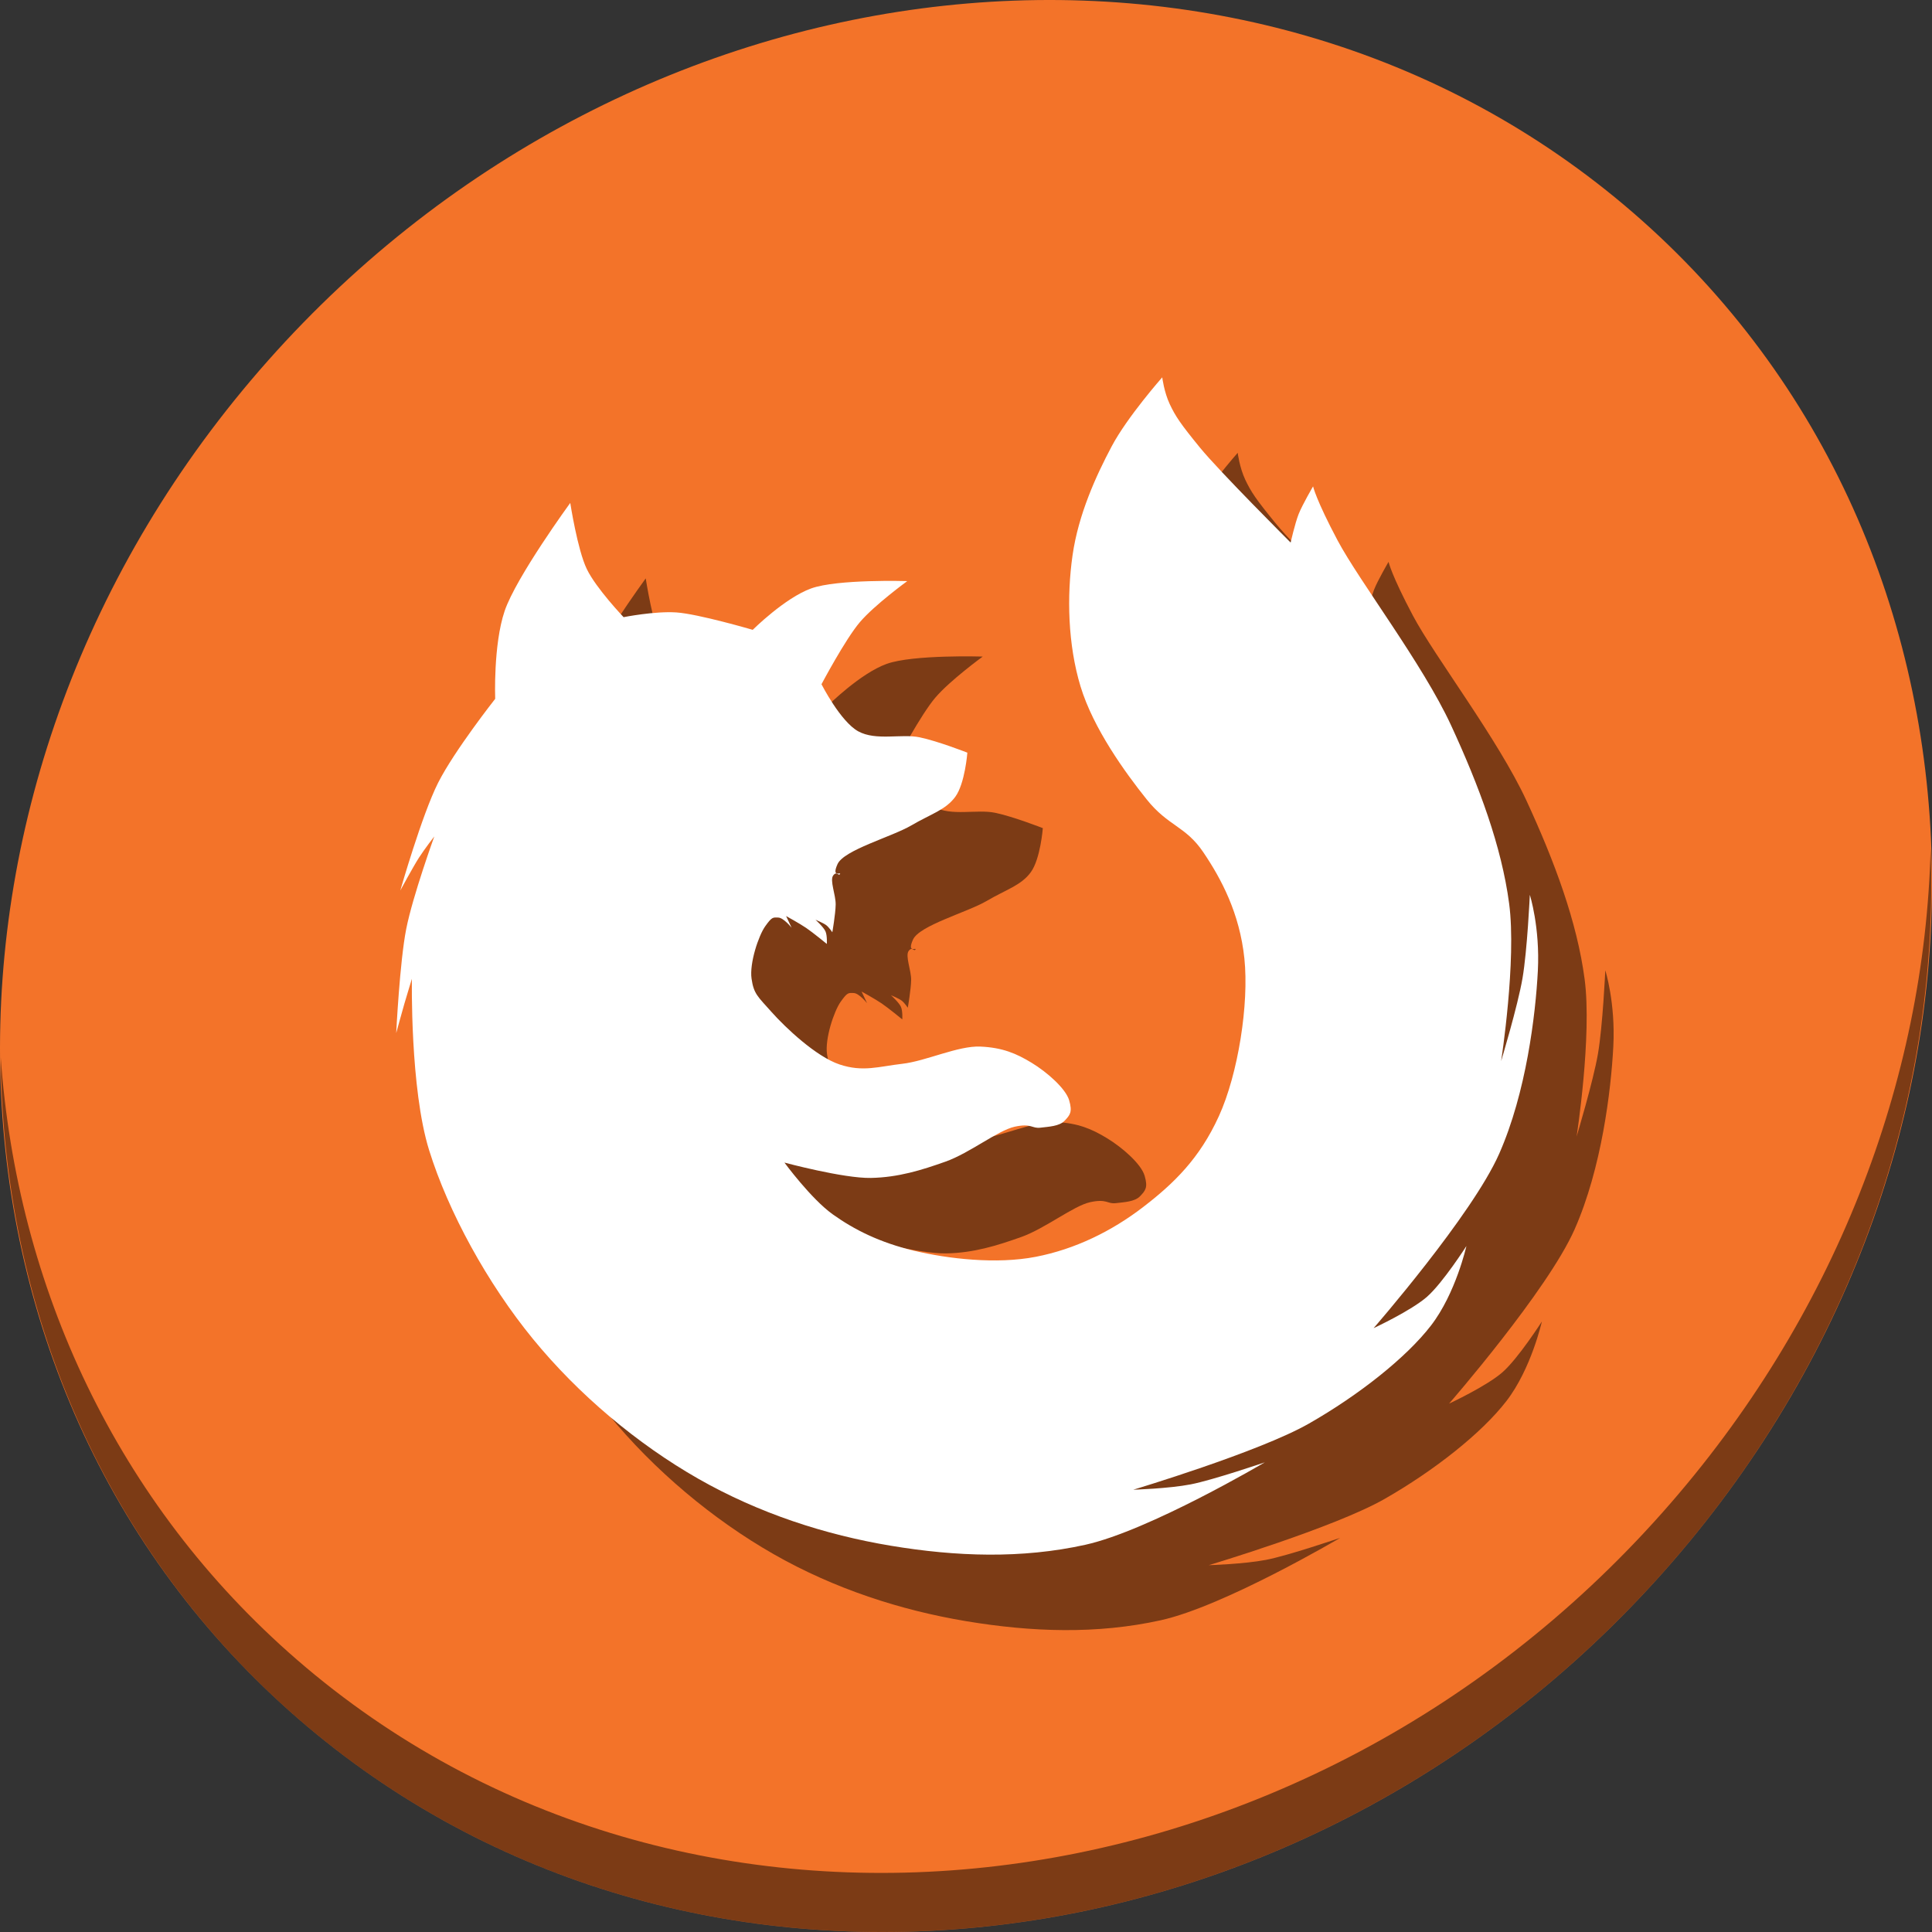 <?xml version="1.0" encoding="UTF-8" standalone="no"?>
<!-- Created with Inkscape (http://www.inkscape.org/) -->

<svg
   xmlns:osb="http://www.openswatchbook.org/uri/2009/osb"
   xmlns:dc="http://purl.org/dc/elements/1.1/"
   xmlns:cc="http://creativecommons.org/ns#"
   xmlns:rdf="http://www.w3.org/1999/02/22-rdf-syntax-ns#"
   xmlns:svg="http://www.w3.org/2000/svg"
   xmlns="http://www.w3.org/2000/svg"
   xmlns:sodipodi="http://sodipodi.sourceforge.net/DTD/sodipodi-0.dtd"
   xmlns:inkscape="http://www.inkscape.org/namespaces/inkscape"
   id="svg2"
   version="1.1"
   inkscape:version="0.92.2 2405546, 2018-03-11"
   width="512"
   height="512"
   viewBox="0 0 512 512"
   sodipodi:docname="firefox-beta.svg">
  <rect x="0" y="0" width="512" height="512" fill="#333333" stroke="none"/>
  <defs
     id="defs6">
    <linearGradient
       id="linearGradient6575"
       osb:paint="solid">
      <stop
         style="stop-color:#ec8840;stop-opacity:1;"
         offset="0"
         id="stop6577" />
    </linearGradient>
    <linearGradient
       id="linearGradient6569"
       osb:paint="solid">
      <stop
         style="stop-color:#ec8840;stop-opacity:1;"
         offset="0"
         id="stop6571" />
    </linearGradient>
    <linearGradient
       id="linearGradient5117"
       osb:paint="solid">
      <stop
         style="stop-color:#655041;stop-opacity:1;"
         offset="0"
         id="stop5119" />
    </linearGradient>
    <linearGradient
       id="linearGradient5109"
       osb:paint="solid">
      <stop
         style="stop-color:#b02222;stop-opacity:1;"
         offset="0"
         id="stop5111" />
    </linearGradient>
    <clipPath
       clipPathUnits="userSpaceOnUse"
       id="clipPath6662">
      <circle
         style="opacity:1;fill:#8a715e;fill-opacity:0.671;stroke:none;stroke-width:4.185;stroke-linecap:butt;stroke-linejoin:miter;stroke-miterlimit:4;stroke-dasharray:8.37, 8.37;stroke-dashoffset:0;stroke-opacity:1"
         id="circle6664"
         cx="104.661"
         cy="103.61"
         r="86.01" />
    </clipPath>
    <clipPath
       clipPathUnits="userSpaceOnUse"
       id="clipPath6658">
      <circle
         style="opacity:1;fill:#8a715e;fill-opacity:0.671;stroke:none;stroke-width:4.185;stroke-linecap:butt;stroke-linejoin:miter;stroke-miterlimit:4;stroke-dasharray:8.37, 8.37;stroke-dashoffset:0;stroke-opacity:1"
         id="circle6660"
         cx="104.661"
         cy="103.61"
         r="86.01" />
    </clipPath>
  </defs>
  <sodipodi:namedview
     pagecolor="#ffffff"
     bordercolor="#666666"
     borderopacity="1"
     objecttolerance="10"
     gridtolerance="10"
     guidetolerance="10"
     inkscape:pageopacity="0"
     inkscape:pageshadow="2"
     inkscape:window-width="1366"
     inkscape:window-height="717"
     id="namedview4"
     inkscape:document-units="px"
     showgrid="false"
     inkscape:zoom="0.36621093"
     inkscape:cx="-465.06647"
     inkscape:cy="303.36055"
     inkscape:window-x="0"
     inkscape:window-y="0"
     inkscape:window-maximized="1"
     inkscape:current-layer="svg2" />
  <g
     transform="translate(1.8019364e-8,4.5874597e-6)"
     id="g855">
    <path
       style="fill:#f37329;fill-opacity:1;stroke-width:11.11"
       inkscape:connector-curvature="0"
       d="M 432.913,56.474 C 535.106,145.049 538.74,306.174 441.03,416.373 343.32,526.572 181.28,544.101 79.087,455.526 -23.106,366.951 -26.74,205.826 70.97,95.627 168.68,-14.572 330.72,-32.101 432.913,56.474 Z"
       id="path27" />
    <path
       style="opacity:1;fill:#000000;fill-opacity:0.49;stroke-width:11.11"
       inkscape:connector-curvature="0"
       d="M 511.636,224.904 C 510.084,286.215 486.474,349.058 440.669,400.718 342.959,510.917 180.919,528.446 78.726,439.871 30.827,398.356 4.497,340.923 0.194,280.229 0.799,346.585 27.117,410.482 79.079,455.519 181.272,544.094 343.32,526.556 441.022,416.366 490.727,360.308 514.027,291.075 511.636,224.904 Z"
       id="path51" />
    <path
       style="fill:#000000;fill-opacity:0.49;fill-rule:evenodd;stroke:none;stroke-width:0.644px;stroke-linecap:butt;stroke-linejoin:miter;stroke-opacity:1"
       d="m 241.948,249.012 c 1.681,-3.771 14.372,-7.225 19.55,-10.262 5.178,-3.037 9.121,-4.1 11.677,-7.608 2.556,-3.507 3.185,-11.677 3.185,-11.677 0,0 -7.812,-3.067 -12.65,-4.069 -4.838,-1.003 -11.579,0.992 -16.277,-1.592 -4.699,-2.585 -9.731,-12.473 -9.731,-12.473 0,0 6.287,-11.89 10.173,-16.454 3.886,-4.564 12.562,-10.881 12.562,-10.881 0,0 -18.497,-0.573 -25.477,1.946 -6.98,2.519 -15.481,10.969 -15.481,10.969 0,0 -14.421,-4.216 -20.207,-4.608 -5.786,-0.392 -14.012,1.251 -14.012,1.251 0,0 -7.29,-7.638 -9.758,-12.761 -2.468,-5.123 -4.379,-17.515 -4.379,-17.515 0,0 -14.349,19.664 -17.39,28.649 -3.041,8.986 -2.502,23.27 -2.502,23.27 0,0 -10.847,13.764 -15.138,22.269 -4.291,8.505 -10.008,28.524 -10.008,28.524 0,0 3.415,-6.319 4.942,-8.695 1.527,-2.376 4.066,-5.63 4.066,-5.63 0,0 -5.714,15.787 -7.439,24.508 -1.725,8.721 -2.654,27.6 -2.654,27.6 0,0 1.472,-5.389 2.167,-7.785 0.695,-2.395 1.99,-6.59 1.99,-6.59 0,0 -0.526,29.048 4.558,45.399 5.084,16.351 15.442,35.279 27.523,50.042 12.081,14.763 27.661,27.831 43.787,37.031 16.126,9.2 33.684,14.874 51.043,17.765 17.359,2.891 34.637,3.49 51.544,-0.25 16.906,-3.74 47.568,-21.849 47.568,-21.849 0,0 -13.785,4.708 -19.639,5.839 -5.853,1.131 -15.216,1.415 -15.216,1.415 0,0 33.321,-9.98 46.532,-17.516 13.21,-7.535 25.808,-17.483 32.378,-26.008 6.569,-8.525 9.377,-21.054 9.377,-21.054 0,0 -6.252,9.768 -10.439,13.446 -4.187,3.679 -14.154,8.316 -14.154,8.316 0,0 26.085,-29.95 33.262,-46.178 7.177,-16.227 9.658,-36.855 10.262,-48.478 0.603,-11.623 -2.123,-20.17 -2.123,-20.17 0,0 -0.68,14.747 -1.946,22.116 -1.266,7.368 -5.662,21.939 -5.662,21.939 0,0 4.132,-26.639 2.123,-41.755 -2.008,-15.116 -7.901,-31.022 -15.393,-47.239 -7.491,-16.218 -24.355,-38.232 -30.077,-49.009 -5.723,-10.776 -6.489,-14.303 -6.489,-14.303 0,0 -2.826,4.822 -3.816,7.319 -0.989,2.497 -2.127,7.569 -2.127,7.569 0,0 -18.874,-18.849 -24.02,-25.146 -5.146,-6.297 -6.483,-8.28 -8.007,-11.51 C 328.484,123.901 328.005,120 328.005,120 c 0,0 -9.212,10.414 -13.386,18.265 -4.175,7.851 -8.838,18.084 -10.384,28.899 -1.545,10.816 -1.246,23.699 2.127,34.779 3.373,11.081 11.768,22.719 17.515,29.9 5.747,7.182 10.279,7.009 15.013,14.012 4.734,7.003 9.626,16.13 10.884,28.149 1.259,12.019 -1.655,30.598 -6.756,41.785 -5.101,11.187 -11.846,17.781 -20.142,24.145 -8.296,6.364 -17.991,11.119 -28.399,13.136 -10.408,2.017 -23.219,0.548 -32.277,-1.626 -9.058,-2.175 -15.777,-5.531 -21.518,-9.633 -5.741,-4.102 -12.799,-13.715 -12.799,-13.715 0,0 15.654,4.213 22.912,4.069 7.258,-0.144 13.409,-2.058 19.816,-4.335 6.407,-2.277 13.868,-8.278 18.312,-9.244 4.444,-0.966 4.535,0.536 6.767,0.265 2.232,-0.27 5.06,-0.37 6.458,-1.858 1.398,-1.488 2.109,-2.26 1.194,-5.396 -0.915,-3.136 -5.918,-7.503 -9.952,-9.952 -4.034,-2.449 -7.686,-4.028 -13.579,-4.29 -5.893,-0.262 -14.392,3.84 -20.656,4.556 -6.264,0.716 -10.447,2.264 -16.675,0.177 -6.229,-2.087 -14.341,-9.773 -18.002,-13.889 -3.662,-4.116 -4.724,-4.776 -5.308,-8.846 -0.584,-4.07 1.838,-11.378 3.627,-13.889 1.789,-2.511 2.018,-2.345 3.45,-2.3 1.432,0.045 3.539,2.698 3.539,2.698 l -1.46,-3.096 c 0,0 3.501,1.914 5.308,3.14 1.807,1.227 5.485,4.246 5.485,4.246 0,0 0.136,-2.183 -0.354,-3.317 -0.49,-1.135 -2.654,-3.096 -2.654,-3.096 0,0 2.132,0.876 2.875,1.46 0.743,0.584 1.592,1.858 1.592,1.858 0,0 0.842,-4.823 0.885,-7.342 0.043,-2.52 -1.61,-6.41 -0.663,-7.696 0.946,-1.286 1.415,0.247 1.813,-0.398 0.398,-0.645 -2.344,1.162 -0.663,-2.61 z"
       id="path44"
       inkscape:connector-curvature="0"
       sodipodi:nodetypes="zzzczzczczczczczczczczczczzzzzczczzczczzczczzzczczzczzzzzzzzzzzczzzzzzzzzzzzzzcczczczczzzz" />
    <path
       sodipodi:nodetypes="zzzczzczczczczczczczczczczzzzzczczzczczzczczzzczczzczzzzzzzzzzzczzzzzzzzzzzzzzcczczczczzzz"
       inkscape:connector-curvature="0"
       id="path4161"
       d="m 221.948,229.012 c 1.681,-3.771 14.372,-7.225 19.55,-10.262 5.178,-3.037 9.121,-4.1 11.677,-7.608 2.556,-3.507 3.185,-11.677 3.185,-11.677 0,0 -7.812,-3.067 -12.65,-4.069 -4.838,-1.003 -11.579,0.992 -16.277,-1.592 -4.699,-2.585 -9.731,-12.473 -9.731,-12.473 0,0 6.287,-11.89 10.173,-16.454 3.886,-4.564 12.562,-10.881 12.562,-10.881 0,0 -18.497,-0.573 -25.477,1.946 -6.98,2.519 -15.481,10.969 -15.481,10.969 0,0 -14.421,-4.216 -20.207,-4.608 -5.786,-0.392 -14.012,1.251 -14.012,1.251 0,0 -7.29,-7.638 -9.758,-12.761 -2.468,-5.123 -4.379,-17.515 -4.379,-17.515 0,0 -14.349,19.664 -17.39,28.649 -3.041,8.986 -2.502,23.27 -2.502,23.27 0,0 -10.847,13.764 -15.138,22.269 -4.291,8.505 -10.008,28.524 -10.008,28.524 0,0 3.415,-6.319 4.942,-8.695 1.527,-2.376 4.066,-5.63 4.066,-5.63 0,0 -5.714,15.787 -7.439,24.508 -1.725,8.721 -2.654,27.6 -2.654,27.6 0,0 1.472,-5.389 2.167,-7.785 0.695,-2.395 1.99,-6.59 1.99,-6.59 0,0 -0.526,29.048 4.558,45.399 5.084,16.351 15.442,35.279 27.523,50.042 12.081,14.763 27.661,27.831 43.787,37.031 16.126,9.2 33.684,14.874 51.043,17.765 17.359,2.891 34.637,3.49 51.544,-0.25 16.906,-3.74 47.568,-21.849 47.568,-21.849 0,0 -13.785,4.708 -19.639,5.839 -5.853,1.131 -15.216,1.415 -15.216,1.415 0,0 33.321,-9.98 46.532,-17.516 13.21,-7.535 25.808,-17.483 32.378,-26.008 6.569,-8.525 9.377,-21.054 9.377,-21.054 0,0 -6.252,9.768 -10.439,13.446 -4.187,3.679 -14.154,8.316 -14.154,8.316 0,0 26.085,-29.95 33.262,-46.178 7.177,-16.227 9.658,-36.855 10.262,-48.478 0.603,-11.623 -2.123,-20.17 -2.123,-20.17 0,0 -0.68,14.747 -1.946,22.116 -1.266,7.368 -5.662,21.939 -5.662,21.939 0,0 4.132,-26.639 2.123,-41.755 -2.008,-15.116 -7.901,-31.022 -15.393,-47.239 -7.491,-16.218 -24.355,-38.232 -30.077,-49.009 -5.723,-10.776 -6.489,-14.303 -6.489,-14.303 0,0 -2.826,4.822 -3.816,7.319 -0.989,2.497 -2.127,7.569 -2.127,7.569 0,0 -18.874,-18.849 -24.02,-25.146 -5.146,-6.297 -6.483,-8.28 -8.007,-11.51 C 308.484,103.901 308.005,100 308.005,100 c 0,0 -9.212,10.414 -13.386,18.265 -4.175,7.851 -8.838,18.084 -10.384,28.899 -1.545,10.816 -1.246,23.699 2.127,34.779 3.373,11.081 11.768,22.719 17.515,29.9 5.747,7.182 10.279,7.009 15.013,14.012 4.734,7.003 9.626,16.13 10.884,28.149 1.259,12.019 -1.655,30.598 -6.756,41.785 -5.101,11.187 -11.846,17.781 -20.142,24.145 -8.296,6.364 -17.991,11.119 -28.399,13.136 -10.408,2.017 -23.219,0.548 -32.277,-1.626 -9.058,-2.175 -15.777,-5.531 -21.518,-9.633 -5.741,-4.102 -12.799,-13.715 -12.799,-13.715 0,0 15.654,4.213 22.912,4.069 7.258,-0.144 13.409,-2.058 19.816,-4.335 6.407,-2.277 13.868,-8.278 18.312,-9.244 4.444,-0.966 4.535,0.536 6.767,0.265 2.232,-0.27 5.06,-0.37 6.458,-1.858 1.398,-1.488 2.109,-2.26 1.194,-5.396 -0.915,-3.136 -5.918,-7.503 -9.952,-9.952 -4.034,-2.449 -7.686,-4.028 -13.579,-4.29 -5.893,-0.262 -14.392,3.84 -20.656,4.556 -6.264,0.716 -10.447,2.264 -16.675,0.177 -6.229,-2.087 -14.341,-9.773 -18.002,-13.889 -3.662,-4.116 -4.724,-4.776 -5.308,-8.846 -0.584,-4.07 1.838,-11.378 3.627,-13.889 1.789,-2.511 2.018,-2.345 3.45,-2.3 1.432,0.045 3.539,2.698 3.539,2.698 l -1.46,-3.096 c 0,0 3.501,1.914 5.308,3.14 1.807,1.227 5.485,4.246 5.485,4.246 0,0 0.136,-2.183 -0.354,-3.317 -0.49,-1.135 -2.654,-3.096 -2.654,-3.096 0,0 2.132,0.876 2.875,1.46 0.743,0.584 1.592,1.858 1.592,1.858 0,0 0.842,-4.823 0.885,-7.342 0.043,-2.52 -1.61,-6.41 -0.663,-7.696 0.946,-1.286 1.415,0.247 1.813,-0.398 0.398,-0.645 -2.344,1.162 -0.663,-2.61 z"
       style="fill:#ffffff;fill-opacity:1;fill-rule:evenodd;stroke:none;stroke-width:0.644px;stroke-linecap:butt;stroke-linejoin:miter;stroke-opacity:1" />
  </g>
</svg>
